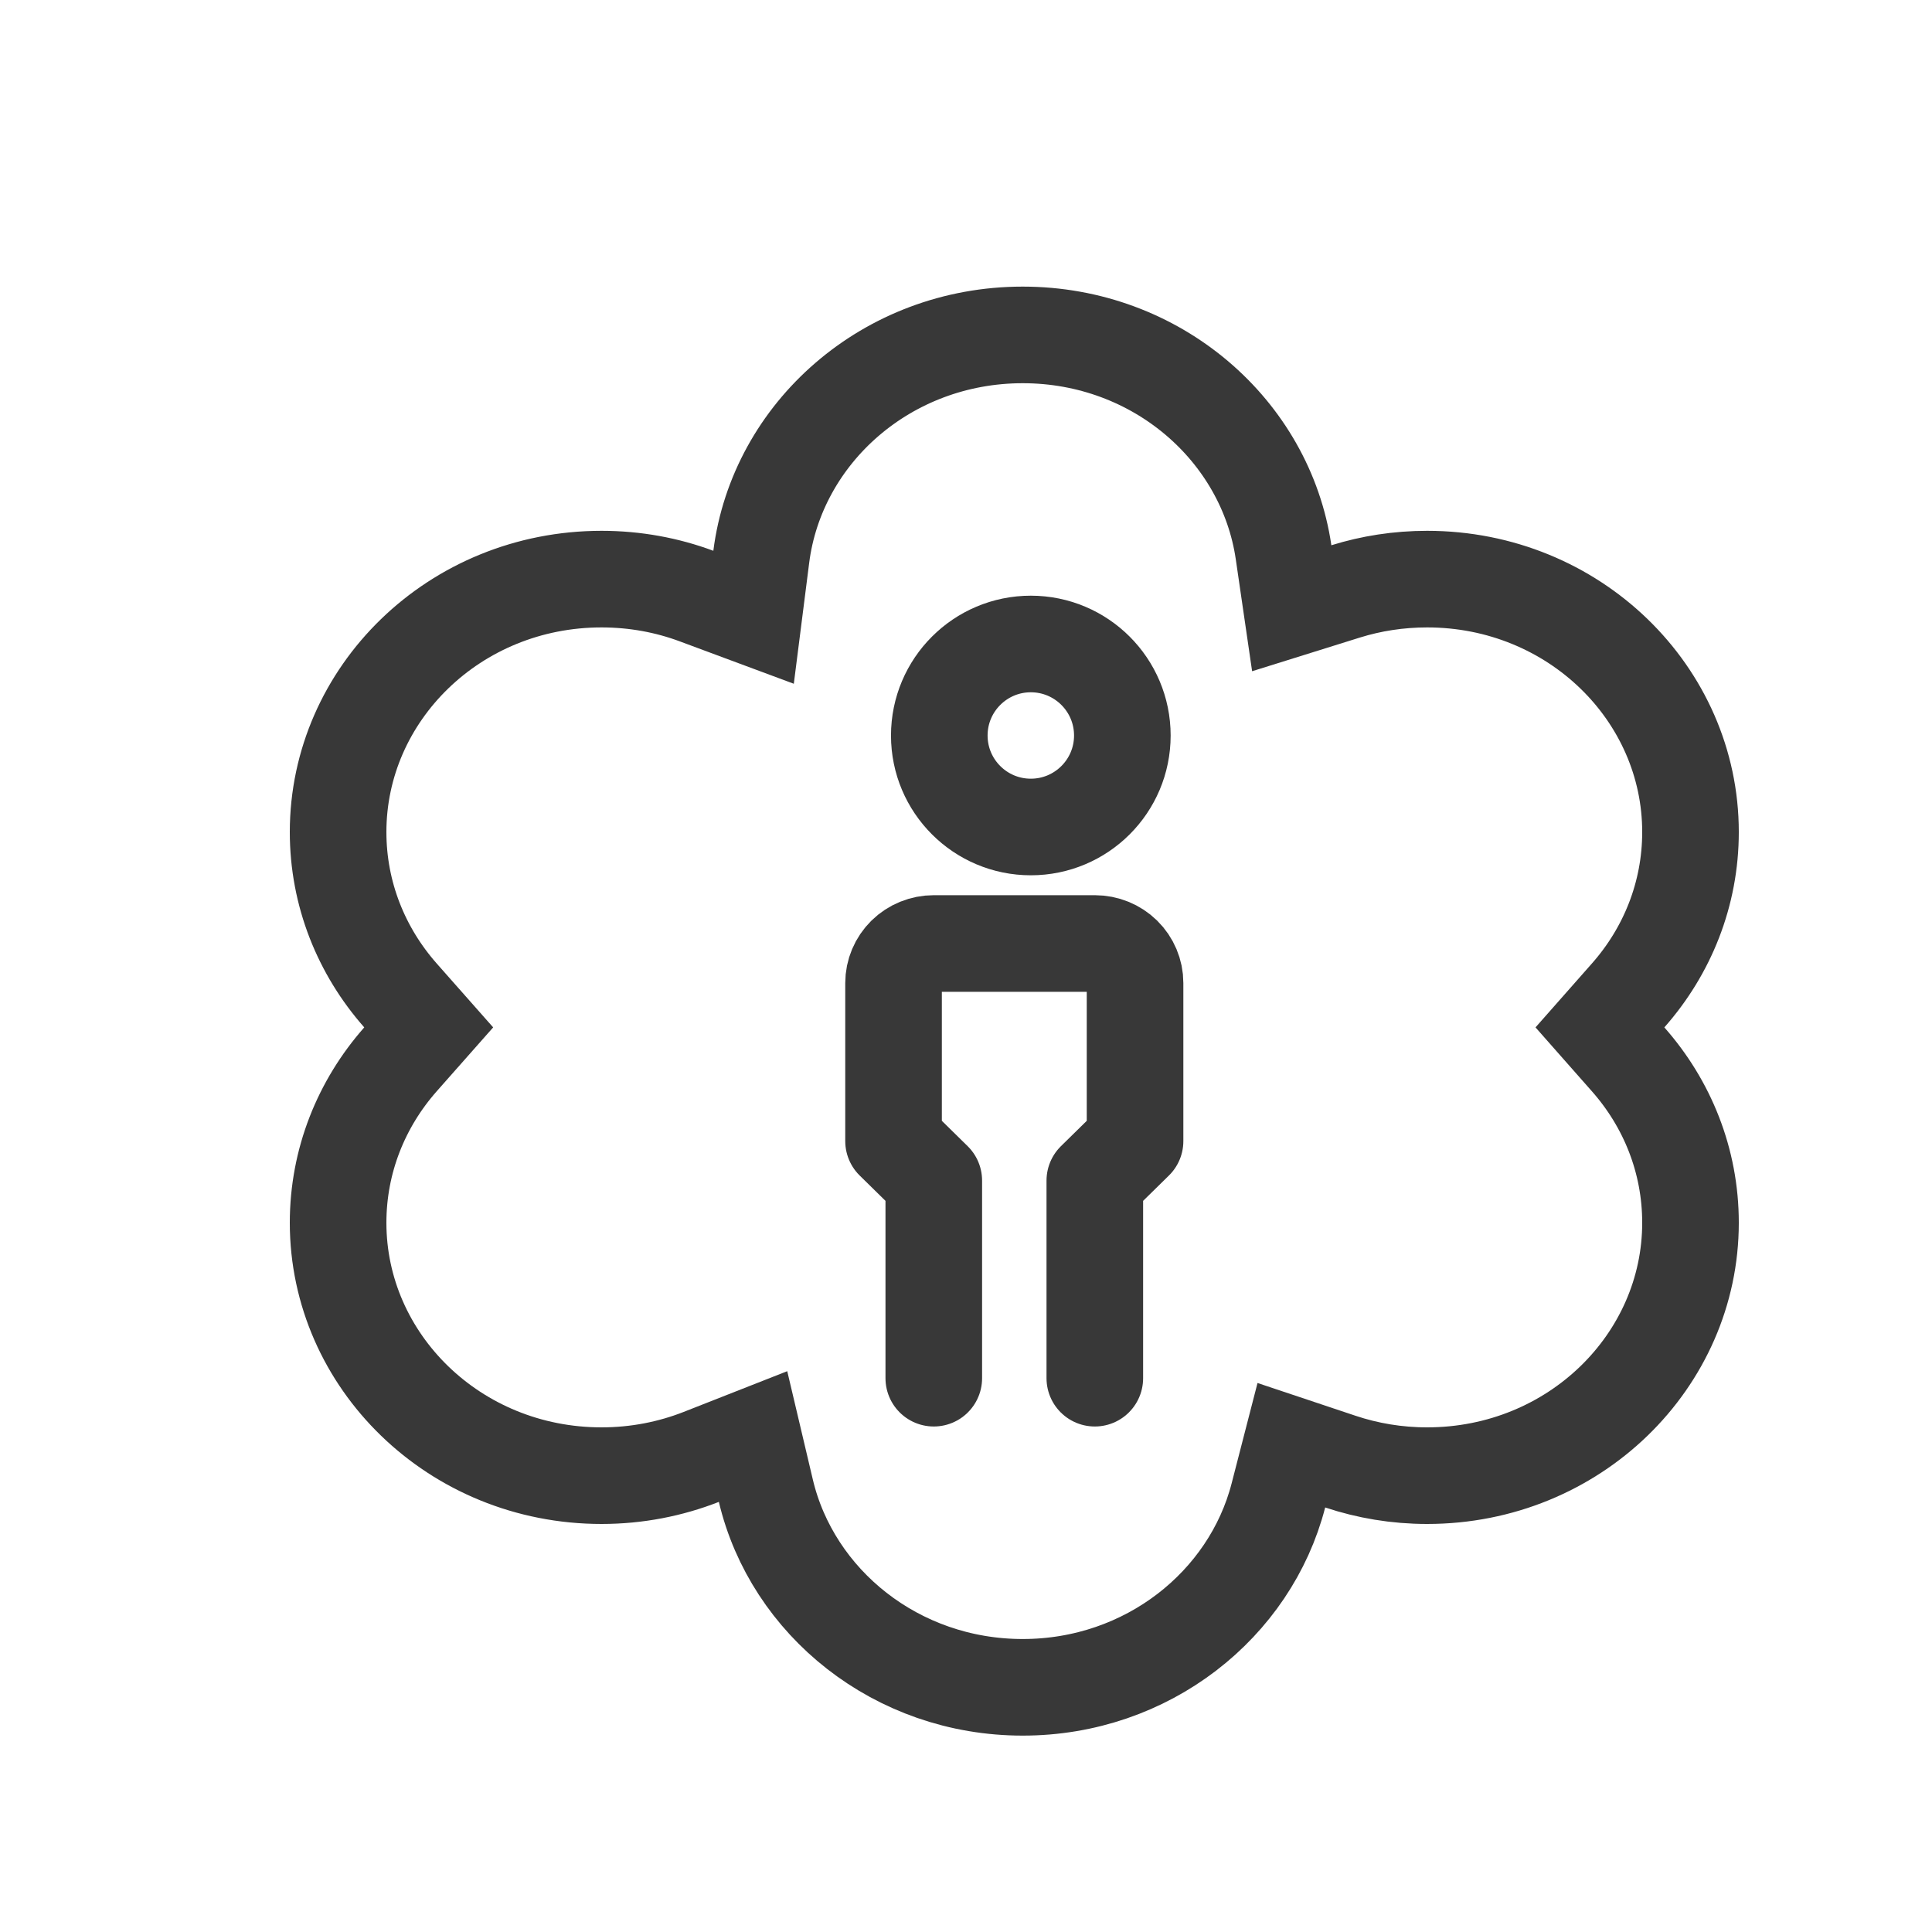 <svg width="40" height="40" viewBox="0 0 40 40" fill="none" xmlns="http://www.w3.org/2000/svg">
<g clip-path="url(#clip0_1045_975)">
<path d="M21.342 17.122C22.388 17.122 23.237 16.274 23.237 15.228C23.237 14.181 22.388 13.333 21.342 13.333C20.296 13.333 19.447 14.181 19.447 15.228C19.447 16.274 20.296 17.122 21.342 17.122Z" stroke="#383838" stroke-width="2" stroke-linecap="round" stroke-linejoin="round"/>
<path d="M19.333 28.534V24.443L18.5 23.625V20.352C18.5 20.135 18.588 19.927 18.744 19.773C18.9 19.62 19.112 19.534 19.333 19.534H22.667C22.888 19.534 23.1 19.62 23.256 19.773C23.412 19.927 23.5 20.135 23.5 20.352V23.625L22.667 24.443V28.534" stroke="#383838" stroke-width="2" stroke-linecap="round" stroke-linejoin="round"/>
<path d="M8.291 21.933L8.876 21.271L8.291 20.609C7.483 19.693 7 18.512 7 17.226C7 14.366 9.409 11.99 12.454 11.99C13.149 11.99 13.812 12.114 14.421 12.341L15.602 12.78L15.761 11.529C16.086 8.966 18.362 6.934 21.174 6.934C23.952 6.934 26.206 8.916 26.575 11.434L26.744 12.593L27.861 12.244C28.391 12.079 28.957 11.99 29.547 11.99C32.591 11.99 35 14.366 35 17.226C35 18.512 34.518 19.693 33.709 20.609L33.125 21.271L33.709 21.933C34.518 22.849 35 24.029 35 25.316C35 28.175 32.591 30.552 29.547 30.552C28.916 30.552 28.314 30.449 27.753 30.262L26.736 29.922L26.468 30.961C25.885 33.222 23.753 34.934 21.174 34.934C18.559 34.934 16.403 33.173 15.856 30.864L15.591 29.742L14.518 30.164C13.883 30.413 13.186 30.552 12.454 30.552C9.409 30.552 7 28.175 7 25.316C7 24.029 7.483 22.849 8.291 21.933Z" stroke="#383838" stroke-width="2"/>
</g>
<defs>
<clipPath id="clip0_1045_975">
<rect width="40" height="40" fill="white"/>
</clipPath>
</defs>
</svg>
